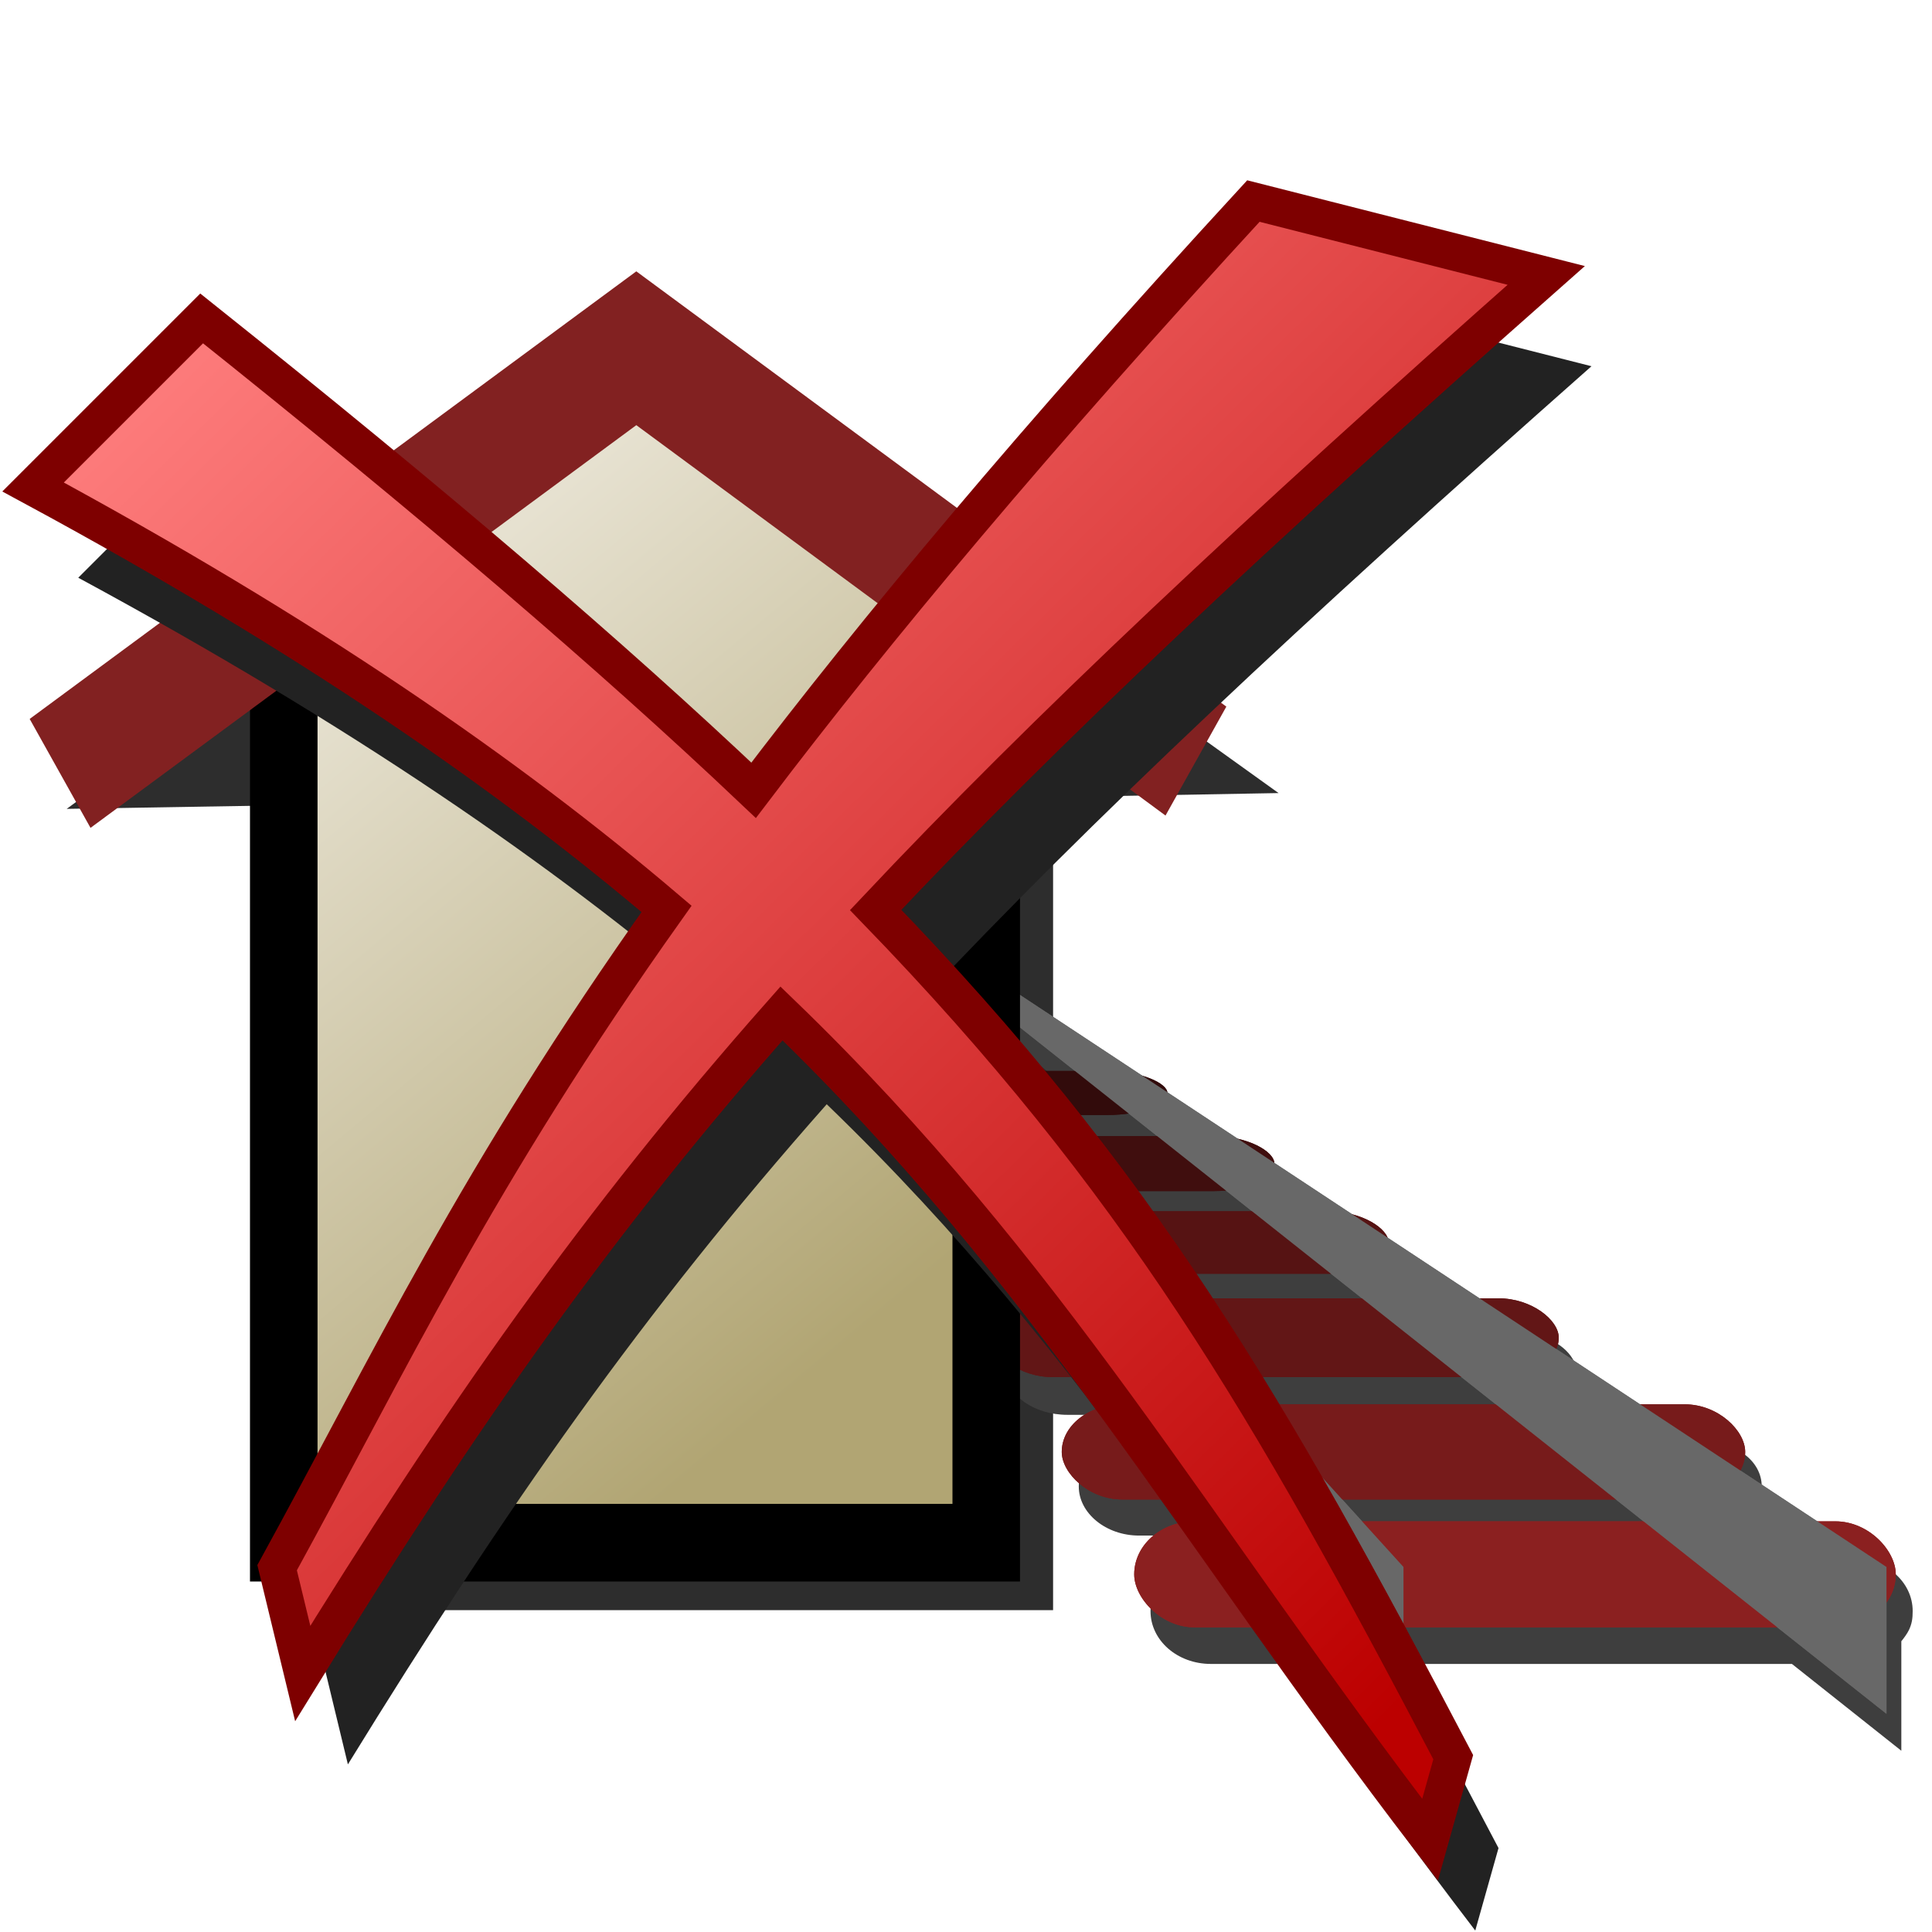 <?xml version="1.0" encoding="UTF-8" standalone="no"?>
<!-- Created with Inkscape (http://www.inkscape.org/) -->

<svg
   xmlns:dc="http://purl.org/dc/elements/1.1/"
   xmlns:cc="http://creativecommons.org/ns#"
   xmlns:rdf="http://www.w3.org/1999/02/22-rdf-syntax-ns#"
   xmlns:svg="http://www.w3.org/2000/svg"
   xmlns="http://www.w3.org/2000/svg"
   xmlns:xlink="http://www.w3.org/1999/xlink"
   xmlns:sodipodi="http://sodipodi.sourceforge.net/DTD/sodipodi-0.dtd"
   xmlns:inkscape="http://www.inkscape.org/namespaces/inkscape"
   width="16px"
   height="16px"
   id="svg2383"
   sodipodi:version="0.32"
   inkscape:version="0.47 r22583"
   sodipodi:docname="trainstation_delete.svg"
   inkscape:output_extension="org.inkscape.output.svg.inkscape"
   version="1.1">
  <title
     id="title2858">Delete Train Station</title>
  <defs
     id="defs2385">
    <filter
       inkscape:collect="always"
       id="filter3229">
      <feGaussianBlur
         inkscape:collect="always"
         stdDeviation="1.126"
         id="feGaussianBlur3231" />
    </filter>
    <linearGradient
       inkscape:collect="always"
       id="linearGradient3169">
      <stop
         style="stop-color:#bc0000;stop-opacity:1;"
         offset="0"
         id="stop3171" />
      <stop
         style="stop-color:#ff7f7f;stop-opacity:1"
         offset="1"
         id="stop3173" />
    </linearGradient>
    <linearGradient
       inkscape:collect="always"
       xlink:href="#linearGradient3169"
       id="linearGradient3175"
       x1="42.44"
       y1="39.633"
       x2="7.052"
       y2="3.571"
       gradientUnits="userSpaceOnUse"
       gradientTransform="matrix(0.308,0,0,0.308,-0.63,1.098)" />
    <linearGradient
       id="linearGradient3229"
       inkscape:collect="always">
      <stop
         id="stop3231"
         offset="0"
         style="stop-color:#b1a573;stop-opacity:1" />
      <stop
         id="stop3233"
         offset="1"
         style="stop-color:#e6e1d0;stop-opacity:1" />
    </linearGradient>
    <linearGradient
       inkscape:collect="always"
       xlink:href="#linearGradient3229"
       id="linearGradient3265"
       gradientUnits="userSpaceOnUse"
       gradientTransform="matrix(1,0,0,1.209,-0.788,-3.86)"
       x1="8.642"
       y1="13.083"
       x2="5.323"
       y2="7.564" />
    <filter
       inkscape:collect="always"
       id="filter3322">
      <feGaussianBlur
         inkscape:collect="always"
         stdDeviation="0.307"
         id="feGaussianBlur3324" />
    </filter>
    <filter
       inkscape:collect="always"
       id="filter3399">
      <feGaussianBlur
         inkscape:collect="always"
         stdDeviation="0.164"
         id="feGaussianBlur3401" />
    </filter>
  </defs>
  <sodipodi:namedview
     id="base"
     pagecolor="#ffffff"
     bordercolor="#666666"
     borderopacity="1.0"
     inkscape:pageopacity="0.0"
     inkscape:pageshadow="2"
     inkscape:zoom="15.696216"
     inkscape:cx="-12.32707"
     inkscape:cy="2.8940161"
     inkscape:current-layer="layer1"
     showgrid="true"
     inkscape:grid-bbox="true"
     inkscape:document-units="px"
     inkscape:window-width="1680"
     inkscape:window-height="1000"
     inkscape:window-x="-8"
     inkscape:window-y="-8"
     inkscape:window-maximized="1" />
  <g
     inkscape:groupmode="layer"
     id="layer3"
     inkscape:label="shadows">
    <path
       style="fill:#2d2d2d;fill-opacity:1;stroke:none;stroke-width:0.6;stroke-linecap:round;stroke-linejoin:miter;stroke-miterlimit:4;stroke-dashoffset:0;stroke-opacity:1;filter:url(#filter3322)"
       d="M 5.933,4.265 L 3.027,6.421 L 1.183,7.796 L 3.027,7.765 L 3.027,14.14 L 8.839,14.14 L 8.839,7.703 L 10.589,7.671 L 8.839,6.39 L 5.933,4.265 z"
       id="path3269"
       transform="matrix(1.067,0,0,1.046,-0.71,-1.456)" />
    <path
       style="opacity:1;fill:#3e3e3e;fill-opacity:1;stroke:none;stroke-width:0.6;stroke-linecap:round;stroke-linejoin:miter;stroke-miterlimit:4;stroke-dasharray:none;stroke-dashoffset:0;stroke-opacity:1;filter:url(#filter3399)"
       d="M 6.246,7.186 L 7.715,9.155 L 7.684,9.155 C 7.545,9.155 7.43,9.184 7.34,9.217 C 7.25,9.25 7.184,9.292 7.184,9.342 C 7.184,9.444 7.407,9.53 7.684,9.53 L 7.996,9.53 L 8.121,9.686 L 8.153,9.717 L 7.934,9.717 C 7.657,9.717 7.434,9.81 7.434,9.936 C 7.434,10.062 7.657,10.155 7.934,10.155 L 8.465,10.155 L 8.621,10.342 L 8.403,10.342 C 8.126,10.342 7.903,10.449 7.903,10.592 C 7.903,10.736 8.126,10.842 8.403,10.842 L 8.996,10.842 L 9.153,11.061 L 8.84,11.061 C 8.563,11.061 8.34,11.193 8.34,11.374 C 8.34,11.555 8.563,11.717 8.84,11.717 L 9.653,11.717 L 9.809,11.936 L 9.434,11.936 C 9.157,11.936 8.934,12.093 8.934,12.311 C 8.934,12.53 9.157,12.717 9.434,12.717 L 10.403,12.717 L 10.434,12.78 L 10.559,12.905 L 10.028,12.905 C 9.751,12.905 9.528,13.099 9.528,13.342 C 9.528,13.586 9.751,13.78 10.028,13.78 L 11.215,13.78 L 11.746,14.499 L 11.746,13.78 L 14.84,13.78 L 15.746,14.499 L 15.746,13.592 C 15.767,13.567 15.795,13.528 15.809,13.499 C 15.834,13.446 15.84,13.403 15.84,13.342 C 15.84,13.099 15.617,12.905 15.34,12.905 L 15.184,12.905 L 14.559,12.467 C 14.584,12.42 14.59,12.366 14.59,12.311 C 14.59,12.093 14.367,11.936 14.09,11.936 L 13.715,11.936 L 13.028,11.467 C 13.04,11.439 13.059,11.405 13.059,11.374 C 13.059,11.238 12.926,11.111 12.746,11.061 C 12.686,11.045 12.628,11.061 12.559,11.061 L 12.403,11.061 L 12.309,10.999 L 11.59,10.53 L 11.59,10.499 C 11.548,10.447 11.465,10.402 11.371,10.374 L 10.684,9.936 L 10.684,9.905 C 10.678,9.884 10.67,9.862 10.653,9.842 C 10.61,9.797 10.527,9.773 10.434,9.749 L 9.809,9.342 C 9.809,9.292 9.743,9.25 9.653,9.217 L 9.621,9.217 L 6.559,7.186 L 9.028,9.155 L 8.028,9.155 L 6.246,7.186 z M 9.465,9.499 L 9.746,9.717 L 8.528,9.717 L 8.371,9.53 L 9.309,9.53 C 9.372,9.53 9.409,9.506 9.465,9.499 z M 8.934,10.155 L 10.184,10.155 C 10.217,10.155 10.246,10.158 10.278,10.155 L 10.465,10.311 L 10.528,10.342 L 9.09,10.342 L 9.028,10.28 L 8.934,10.155 z M 9.559,10.842 L 11.121,10.842 L 11.434,11.061 L 9.746,11.061 L 9.559,10.842 z M 10.34,11.717 L 12.246,11.717 L 12.496,11.905 L 12.528,11.936 L 10.528,11.936 L 10.34,11.717 z M 11.246,12.717 L 13.496,12.717 L 13.715,12.874 L 13.746,12.905 L 11.403,12.905 L 11.246,12.717 z"
       id="rect3350" />
  </g>
  <g
     inkscape:groupmode="layer"
     id="layer2"
     inkscape:label="trainline">
    <rect
       rx="0.5"
       ry="0.5"
       y="8.869"
       x="7.046"
       height="0.365"
       width="2.622"
       id="rect3256"
       style="opacity:1;fill:#320b0b;fill-opacity:1;stroke:none;stroke-width:0.6;stroke-linecap:round;stroke-linejoin:miter;stroke-miterlimit:4;stroke-dasharray:none;stroke-dashoffset:0;stroke-opacity:1" />
    <rect
       style="opacity:1;fill:#400e0e;fill-opacity:1;stroke:none;stroke-width:0.6;stroke-linecap:round;stroke-linejoin:miter;stroke-miterlimit:4;stroke-dasharray:none;stroke-dashoffset:0;stroke-opacity:1"
       id="rect3254"
       width="3.269"
       height="0.455"
       x="7.285"
       y="9.409"
       ry="0.5"
       rx="0.5" />
    <rect
       rx="0.5"
       ry="0.5"
       y="10.031"
       x="7.781"
       height="0.518"
       width="3.719"
       id="rect3252"
       style="opacity:1;fill:#561313;fill-opacity:1;stroke:none;stroke-width:0.6;stroke-linecap:round;stroke-linejoin:miter;stroke-miterlimit:4;stroke-dasharray:none;stroke-dashoffset:0;stroke-opacity:1" />
    <rect
       style="opacity:1;fill:#621616;fill-opacity:1;stroke:none;stroke-width:0.6;stroke-linecap:round;stroke-linejoin:miter;stroke-miterlimit:4;stroke-dasharray:none;stroke-dashoffset:0;stroke-opacity:1"
       id="rect3250"
       width="4.69"
       height="0.653"
       x="8.219"
       y="10.752"
       ry="0.5"
       rx="0.5" />
    <rect
       rx="0.5"
       ry="0.5"
       y="11.63"
       x="8.793"
       height="0.788"
       width="5.66"
       id="rect3248"
       style="opacity:1;fill:#771b1b;fill-opacity:1;stroke:none;stroke-width:0.6;stroke-linecap:round;stroke-linejoin:miter;stroke-miterlimit:4;stroke-dasharray:none;stroke-dashoffset:0;stroke-opacity:1" />
    <rect
       style="opacity:1;fill:#8b2020;fill-opacity:1;stroke:none;stroke-width:0.6;stroke-linecap:round;stroke-linejoin:miter;stroke-miterlimit:4;stroke-dasharray:none;stroke-dashoffset:0;stroke-opacity:1"
       id="rect3246"
       width="6.307"
       height="0.878"
       x="9.393"
       y="12.599"
       ry="0.5"
       rx="0.5" />
    <path
       style="fill:#686868;fill-opacity:1;fill-rule:evenodd;stroke:none;stroke-width:1px;stroke-linecap:butt;stroke-linejoin:miter;stroke-opacity:1"
       d="M 11.623,14.193 L 11.623,12.977 L 6.104,6.895 L 11.623,14.193 z"
       id="path3236"
       sodipodi:nodetypes="cccc" />
    <path
       sodipodi:nodetypes="cccc"
       id="path3238"
       d="M 15.623,14.193 L 15.623,12.977 L 6.41,6.895 L 15.623,14.193 z"
       style="fill:#686868;fill-opacity:1;fill-rule:evenodd;stroke:none;stroke-width:1px;stroke-linecap:butt;stroke-linejoin:miter;stroke-opacity:1" />
    <rect
       style="opacity:1;fill:#320b0b;fill-opacity:1;stroke:none;stroke-width:0.6;stroke-linecap:round;stroke-linejoin:miter;stroke-miterlimit:4;stroke-dasharray:none;stroke-dashoffset:0;stroke-opacity:1"
       id="rect3326"
       width="2.622"
       height="0.365"
       x="7.046"
       y="8.869"
       ry="0.5"
       rx="0.5" />
    <rect
       rx="0.5"
       ry="0.5"
       y="9.409"
       x="7.285"
       height="0.455"
       width="3.269"
       id="rect3328"
       style="opacity:1;fill:#400e0e;fill-opacity:1;stroke:none;stroke-width:0.6;stroke-linecap:round;stroke-linejoin:miter;stroke-miterlimit:4;stroke-dasharray:none;stroke-dashoffset:0;stroke-opacity:1" />
    <rect
       style="opacity:1;fill:#561313;fill-opacity:1;stroke:none;stroke-width:0.6;stroke-linecap:round;stroke-linejoin:miter;stroke-miterlimit:4;stroke-dasharray:none;stroke-dashoffset:0;stroke-opacity:1"
       id="rect3330"
       width="3.719"
       height="0.518"
       x="7.781"
       y="10.031"
       ry="0.5"
       rx="0.5" />
    <rect
       rx="0.5"
       ry="0.5"
       y="10.752"
       x="8.219"
       height="0.653"
       width="4.69"
       id="rect3332"
       style="opacity:1;fill:#621616;fill-opacity:1;stroke:none;stroke-width:0.6;stroke-linecap:round;stroke-linejoin:miter;stroke-miterlimit:4;stroke-dasharray:none;stroke-dashoffset:0;stroke-opacity:1" />
    <rect
       style="opacity:1;fill:#771b1b;fill-opacity:1;stroke:none;stroke-width:0.6;stroke-linecap:round;stroke-linejoin:miter;stroke-miterlimit:4;stroke-dasharray:none;stroke-dashoffset:0;stroke-opacity:1"
       id="rect3334"
       width="5.66"
       height="0.788"
       x="8.793"
       y="11.63"
       ry="0.5"
       rx="0.5" />
    <rect
       rx="0.5"
       ry="0.5"
       y="12.599"
       x="9.393"
       height="0.878"
       width="6.307"
       id="rect3336"
       style="opacity:1;fill:#8b2020;fill-opacity:1;stroke:none;stroke-width:0.6;stroke-linecap:round;stroke-linejoin:miter;stroke-miterlimit:4;stroke-dasharray:none;stroke-dashoffset:0;stroke-opacity:1" />
    <path
       sodipodi:nodetypes="cccc"
       id="path3338"
       d="M 11.623,14.193 L 11.623,12.977 L 6.104,6.895 L 11.623,14.193 z"
       style="fill:#686868;fill-opacity:1;fill-rule:evenodd;stroke:none;stroke-width:1px;stroke-linecap:butt;stroke-linejoin:miter;stroke-opacity:1" />
    <path
       style="fill:#686868;fill-opacity:1;fill-rule:evenodd;stroke:none;stroke-width:1px;stroke-linecap:butt;stroke-linejoin:miter;stroke-opacity:1"
       d="M 15.623,14.193 L 15.623,12.977 L 6.41,6.895 L 15.623,14.193 z"
       id="path3340"
       sodipodi:nodetypes="cccc" />
  </g>
  <g
     id="layer1"
     inkscape:label="Layer 1"
     inkscape:groupmode="layer"
     style="display:inline">
    <g
       transform="matrix(0.87,0,0,1,-0.227,-0.473)"
       id="g3259">
      <path
         style="fill:url(#linearGradient3265);fill-opacity:1;stroke:#000000;stroke-width:0.643;stroke-linecap:round;stroke-linejoin:miter;stroke-miterlimit:4;stroke-dashoffset:0;stroke-opacity:1"
         d="M 6.305,3.36 L 2.962,5.506 L 2.962,6.85 L 2.962,13.249 L 9.649,13.249 L 9.649,6.79 L 9.649,5.486 L 6.305,3.36 z"
         id="path3261" />
      <path
         id="path3263"
         d="M 0.833,6.878 L 6.318,3.357 L 11.645,6.776"
         style="fill:none;fill-rule:evenodd;stroke:#822121;stroke-width:1.072px;stroke-linecap:butt;stroke-linejoin:miter;stroke-opacity:1" />
    </g>
    <path
       id="path3177"
       d="M 24.138,-18.773 C 18.252,-12.374 13.988,-7.265 10.7,-2.929 C 6.867,-6.559 2.113,-10.627 -4.143,-15.617 L -8.675,-11.086 C -1.3,-7.097 4.09,-3.369 8.357,0.258 C 3.221,7.486 0.92,12.451 -2.112,17.977 L -1.425,20.821 C 2.835,13.901 6.509,8.655 11.45,3.071 C 18.662,10.031 22.469,16.914 28.888,25.289 L 29.513,23.071 C 24.547,13.601 21.08,7.616 13.982,0.289 C 18.509,-4.523 24.141,-9.815 32.013,-16.773 L 24.138,-18.773 z"
       style="fill:#222222;fill-opacity:1;fill-rule:evenodd;stroke:none;stroke-width:1px;stroke-linecap:butt;stroke-linejoin:miter;stroke-opacity:1;filter:url(#filter3229)"
       transform="matrix(0.308,0,0,0.308,3.32,8.199)" />
    <path
       style="fill:url(#linearGradient3175);fill-opacity:1;fill-rule:evenodd;stroke:#7e0000;stroke-width:0.308px;stroke-linecap:butt;stroke-linejoin:miter;stroke-opacity:1"
       d="M 10.38,1.665 C 8.567,3.636 7.254,5.21 6.241,6.545 C 5.061,5.427 3.597,4.174 1.67,2.637 L 0.274,4.033 C 2.546,5.261 4.206,6.409 5.52,7.527 C 3.938,9.753 3.229,11.282 2.295,12.983 L 2.507,13.859 C 3.819,11.728 4.951,10.113 6.472,8.393 C 8.693,10.536 9.866,12.656 11.843,15.236 L 12.035,14.552 C 10.506,11.636 9.438,9.793 7.252,7.536 C 8.646,6.054 10.381,4.424 12.805,2.281 L 10.38,1.665 z"
       id="path3293" />
  </g>
</svg>
